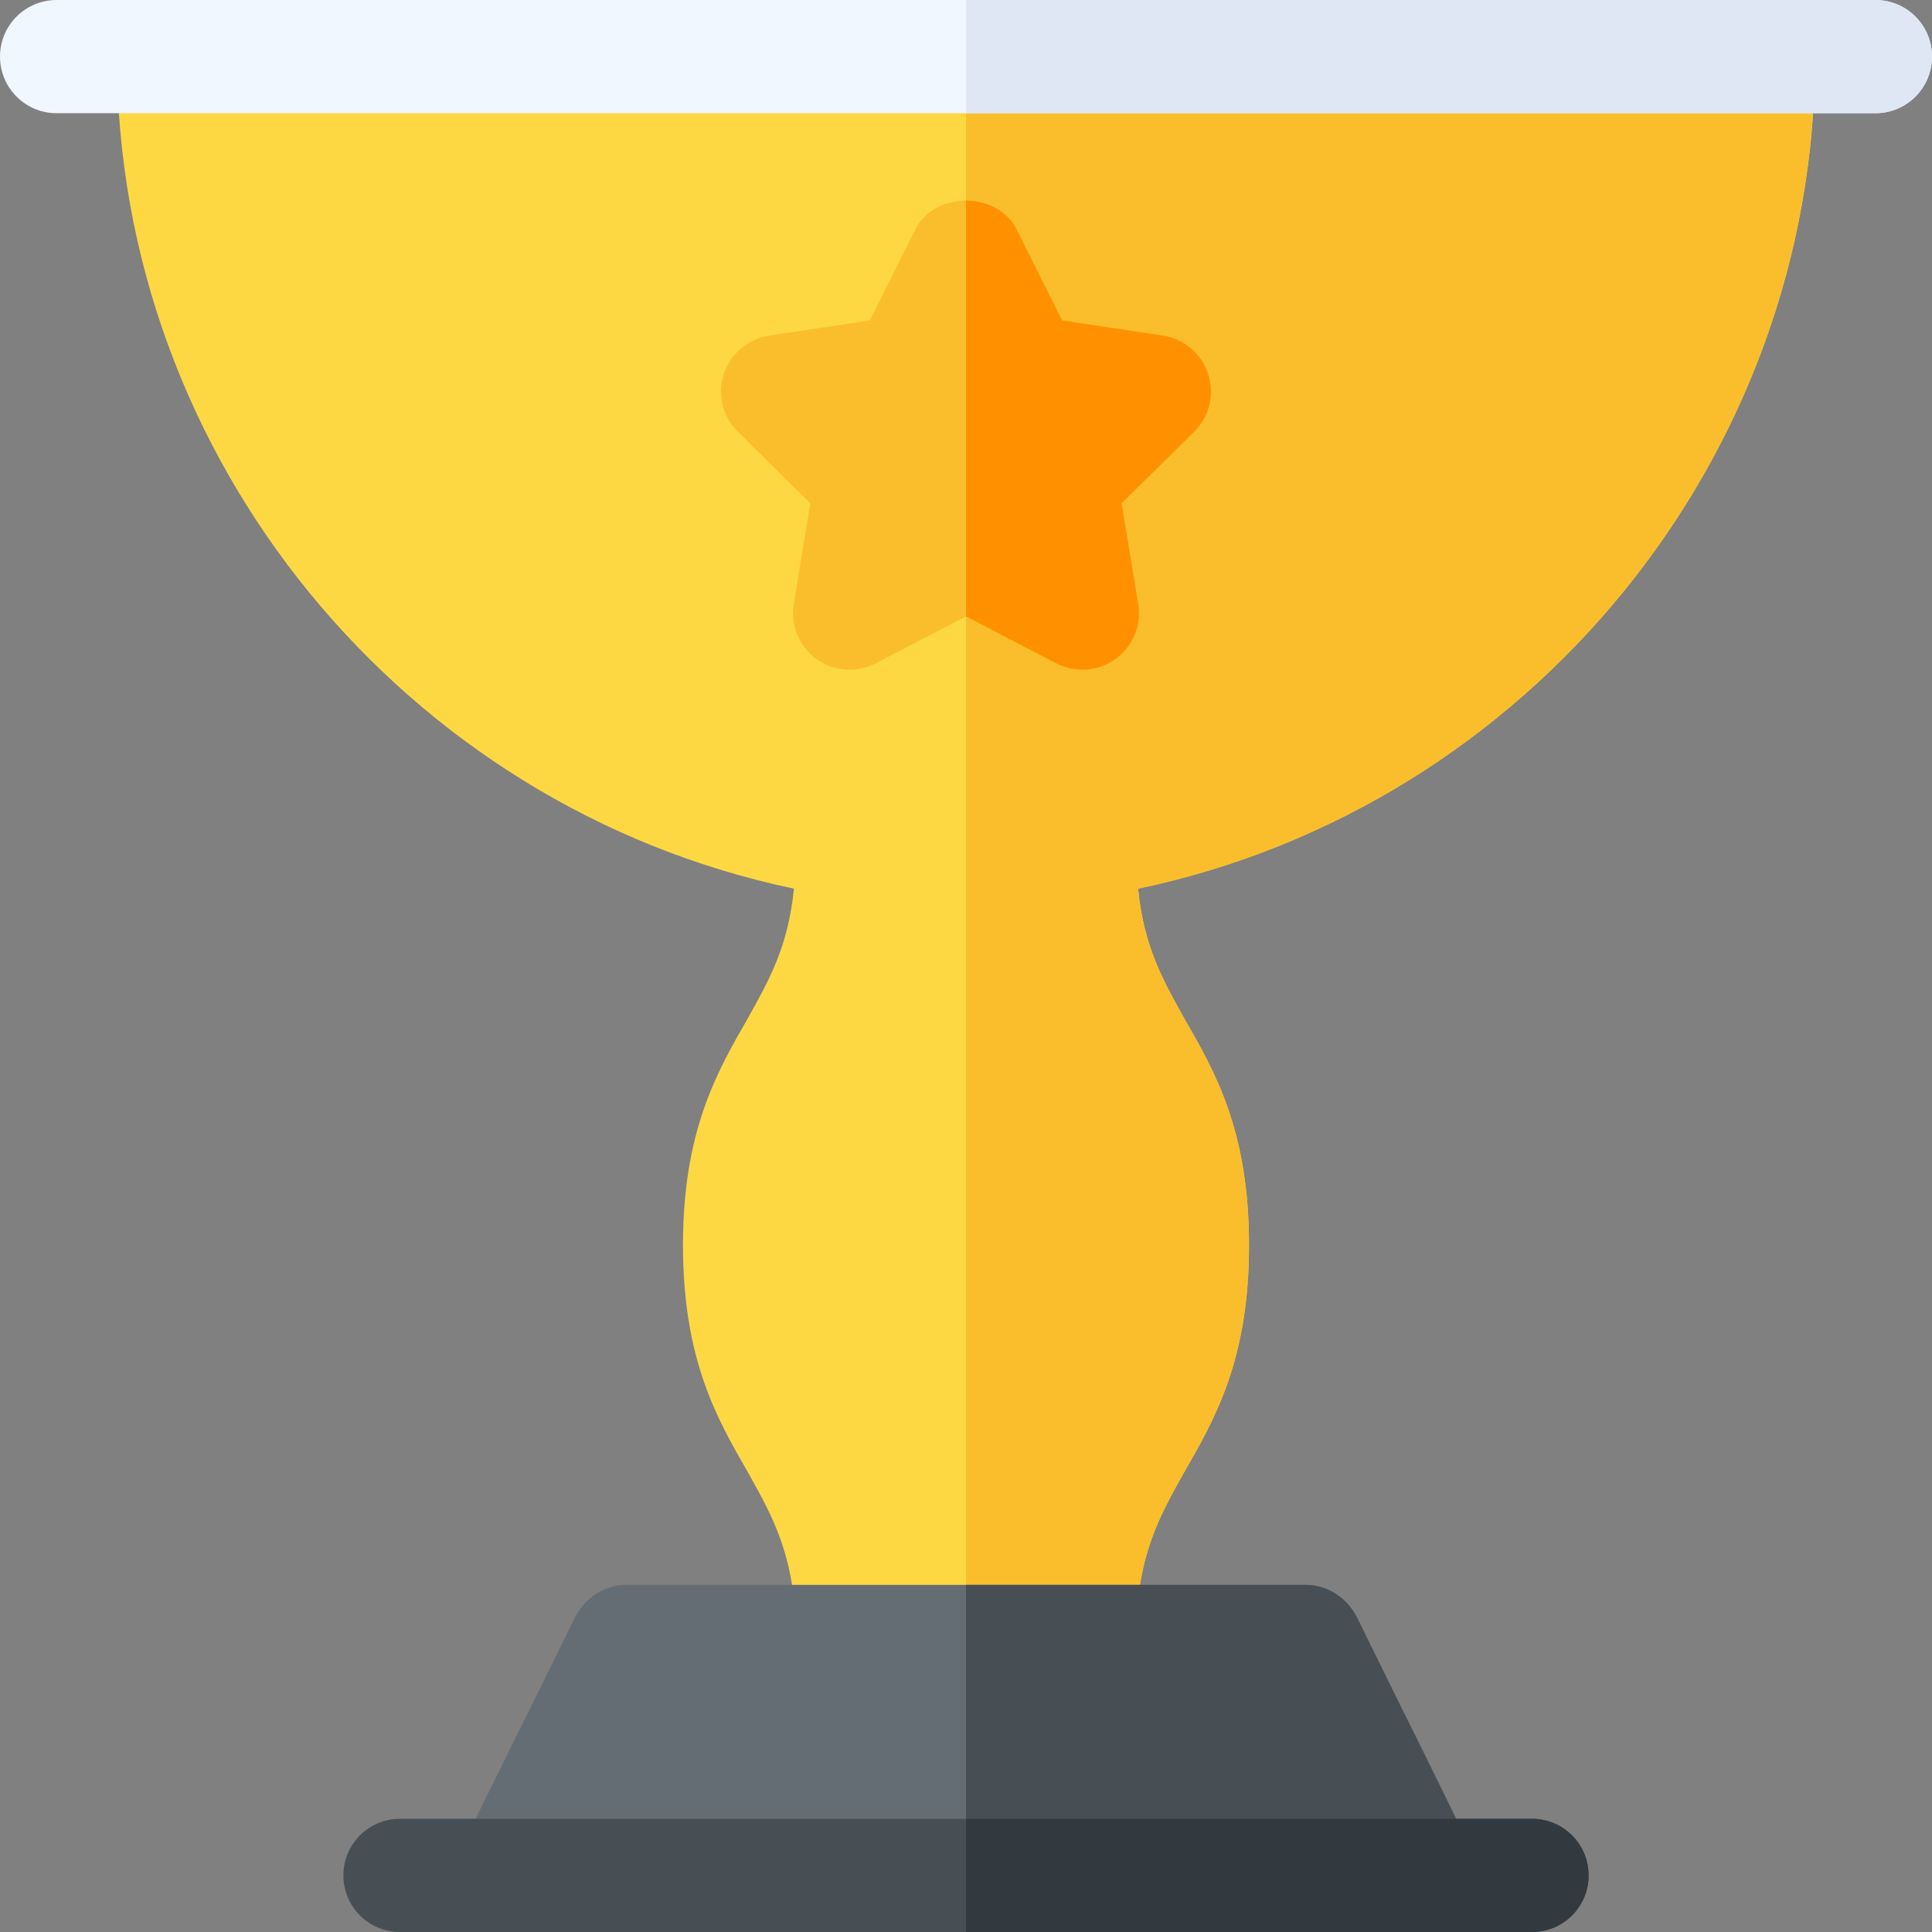 <svg id="Capa_1" enable-background="new 0 0 512 512" height="512" viewBox="0 0 512 512" width="512" xmlns="http://www.w3.org/2000/svg"><rect x="0" y="0" width="512" height="512" fill="#808080" stroke="none"/><g><g><path d="m481 15h-450c0 106.5 76.199 198.9 179.399 220.499-1.5 15.3-6.599 24.3-12.299 34.501-8.1 14.099-17.1 29.7-17.1 60s9 45.901 17.1 60c6.9 12.299 12.9 22.8 12.9 45 0 8.401 6.599 15 15 15h60c8.401 0 15-6.599 15-15 0-22.2 6-32.701 12.9-45 8.1-14.099 17.1-29.7 17.1-60s-9-45.901-17.1-60c-5.7-10.201-10.8-19.2-12.299-34.501 103.198-21.599 179.399-113.999 179.399-220.499z" fill="#fed843"/></g><path d="m481 15h-224.998v435h29.998c8.401 0 15-6.599 15-15 0-22.2 6-32.701 12.9-45 8.1-14.099 17.1-29.7 17.1-60s-9-45.901-17.1-60c-5.7-10.201-10.8-19.2-12.299-34.501 103.198-21.599 179.399-113.999 179.399-220.499z" fill="#fabe2c"/><g id="Trophy_11_"><g><path d="m279.936 175.796-23.936-12.437-23.936 12.437c-5.01 2.593-11.133 2.168-15.732-1.172s-6.914-8.994-5.977-14.59l4.395-26.646-19.189-18.94c-4.177-4.072-5.454-10.109-3.75-15.322 1.758-5.391 6.416-9.346 12.041-10.195l26.66-4.014 12.07-24.126c5.098-10.166 21.738-10.166 26.836 0l12.07 24.126 26.66 4.014c5.625.85 10.283 4.805 12.041 10.195 1.758 5.405.322 11.338-3.75 15.322l-19.189 18.94 4.395 26.646c.938 5.596-1.377 11.25-5.977 14.59-4.569 3.311-10.681 3.8-15.732 1.172z" fill="#fabe2c"/></g></g><g><path d="m359.5 428.401c-2.7-5.101-7.8-8.401-13.5-8.401h-180c-5.7 0-10.8 3.3-13.5 8.401-28.048 57.164-31.5 62.017-31.5 68.599h270c0-6.274-1.636-7.735-31.5-68.599z" fill="#646d73"/></g><g><path d="m497 30h-482c-8.291 0-15-6.709-15-15s6.709-15 15-15h482c8.291 0 15 6.709 15 15s-6.709 15-15 15z" fill="#f0f7ff"/></g><path d="m256.002 497h134.998c0-6.273-1.637-7.735-31.5-68.599-2.7-5.101-7.8-8.401-13.5-8.401h-89.998z" fill="#474f54"/><path d="m256.002 30h240.998c8.291 0 15-6.709 15-15s-6.709-15-15-15h-240.998z" fill="#dfe7f4"/><path d="m256.002 163.361 23.934 12.435c5.052 2.628 11.164 2.139 15.732-1.172 4.6-3.34 6.914-8.994 5.977-14.59l-4.395-26.646 19.189-18.94c4.072-3.984 5.508-9.917 3.75-15.322-1.758-5.391-6.416-9.346-12.041-10.195l-26.66-4.014-12.07-24.126c-2.549-5.083-7.982-7.625-13.416-7.625z" fill="#ff9100"/><g><path d="m406 512h-300c-8.291 0-15-6.709-15-15s6.709-15 15-15h300c8.291 0 15 6.709 15 15s-6.709 15-15 15z" fill="#474f54"/></g><path d="m256.002 512h149.998c8.291 0 15-6.709 15-15s-6.709-15-15-15h-149.998z" fill="#32393f"/></g></svg>